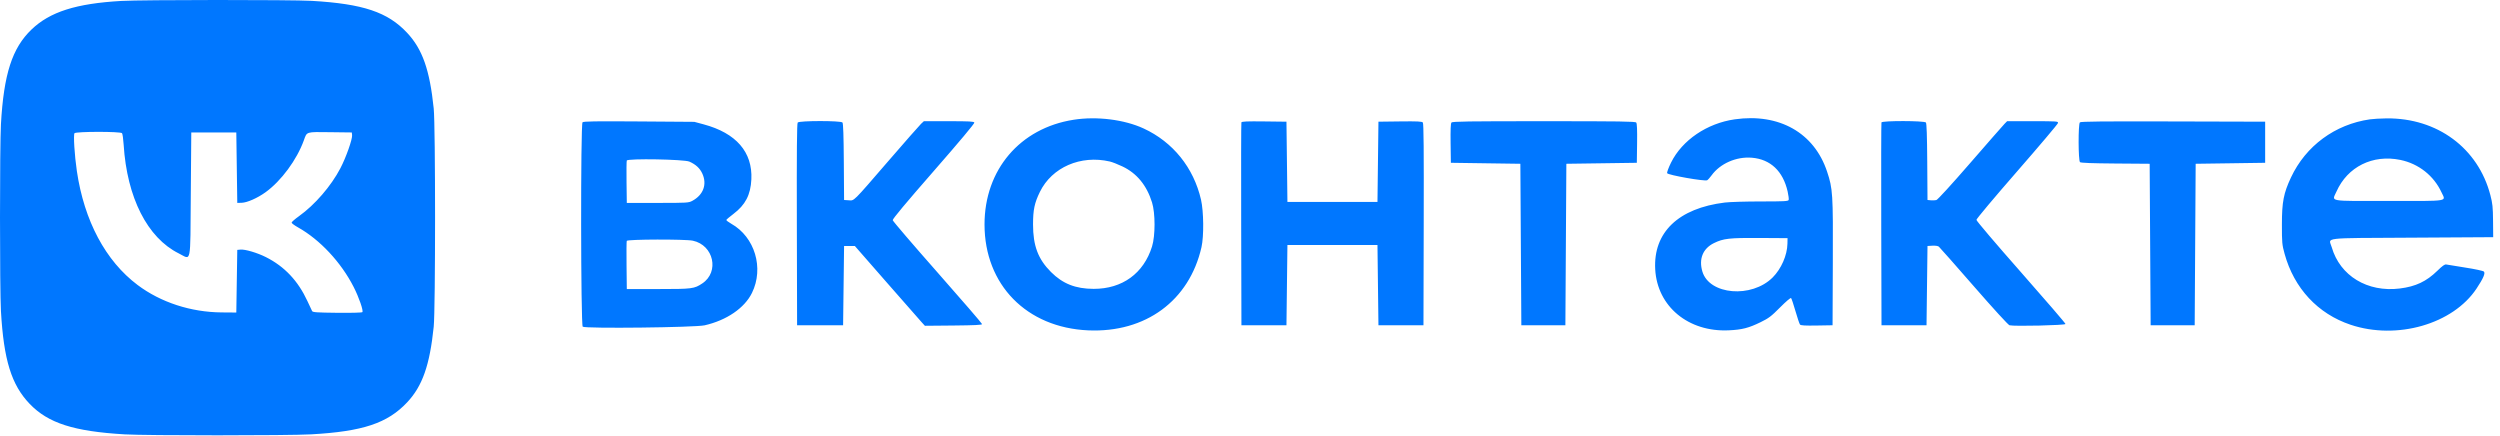 <svg width="241" height="42" viewBox="0 0 241 42" fill="none" xmlns="http://www.w3.org/2000/svg">
<path fill-rule="evenodd" clip-rule="evenodd" d="M11.697 0.09C7.327 0.34 4.811 1.141 3.033 2.849C1.171 4.637 0.364 7.14 0.091 11.967C-0.03 14.11 -0.03 27.844 0.091 29.987C0.357 34.695 1.102 37.1 2.859 38.931C4.648 40.794 7.108 41.583 12.024 41.873C14.136 41.997 27.764 41.996 29.997 41.871C34.977 41.593 37.358 40.799 39.249 38.786C40.723 37.215 41.427 35.212 41.81 31.496C41.984 29.812 41.984 12.141 41.81 10.457C41.427 6.737 40.725 4.741 39.243 3.16C37.373 1.165 35.002 0.37 30.057 0.083C28.092 -0.032 13.726 -0.026 11.697 0.09ZM103.493 11.545C98.323 12.355 94.908 16.37 94.908 21.637C94.908 27.447 98.963 31.587 104.909 31.847C110.433 32.088 114.65 28.99 115.823 23.828C116.062 22.774 116.039 20.384 115.778 19.251C115.069 16.168 113.074 13.692 110.248 12.386C108.38 11.523 105.733 11.193 103.493 11.545ZM167.225 11.504C164.56 11.885 162.164 13.51 161.095 15.663C160.846 16.164 160.682 16.61 160.714 16.695C160.783 16.876 164.343 17.503 164.572 17.375C164.648 17.332 164.837 17.123 164.991 16.911C165.821 15.765 167.377 15.081 168.876 15.204C170.671 15.35 171.885 16.497 172.329 18.464C172.413 18.834 172.457 19.2 172.427 19.278C172.38 19.4 171.996 19.42 169.751 19.42C168.31 19.42 166.748 19.467 166.281 19.524C161.794 20.072 159.365 22.402 159.563 25.968C159.761 29.543 162.762 32.028 166.659 31.843C167.939 31.783 168.574 31.62 169.725 31.057C170.51 30.673 170.743 30.497 171.599 29.635C172.17 29.06 172.612 28.685 172.661 28.734C172.708 28.781 172.897 29.347 173.083 29.992C173.269 30.638 173.466 31.22 173.52 31.286C173.595 31.377 173.998 31.4 175.14 31.381L176.659 31.355L176.684 25.331C176.711 18.66 176.682 18.204 176.132 16.547C174.89 12.802 171.516 10.892 167.225 11.504ZM228.456 11.505C225.092 11.99 222.277 14.063 220.851 17.107C220.138 18.628 219.976 19.469 219.976 21.637C219.975 23.404 219.992 23.584 220.234 24.464C221.151 27.791 223.435 30.247 226.596 31.306C231.057 32.801 236.464 31.247 238.739 27.817C239.397 26.825 239.608 26.332 239.443 26.177C239.366 26.105 238.579 25.937 237.655 25.794C236.747 25.654 235.919 25.52 235.815 25.495C235.677 25.463 235.447 25.627 234.964 26.099C233.904 27.134 232.878 27.619 231.342 27.811C228.226 28.2 225.576 26.592 224.778 23.83C224.498 22.86 223.617 22.964 232.514 22.911L240.344 22.864L240.33 21.307C240.318 19.963 240.283 19.621 240.071 18.807C238.891 14.274 234.947 11.36 230.06 11.412C229.489 11.418 228.767 11.46 228.456 11.505ZM56.155 11.79C55.965 11.984 55.984 31.335 56.175 31.493C56.411 31.69 67.005 31.57 67.925 31.361C70.049 30.877 71.776 29.695 72.491 28.235C73.663 25.842 72.768 22.851 70.496 21.569C70.219 21.412 70.004 21.247 70.02 21.201C70.035 21.155 70.342 20.895 70.702 20.623C71.856 19.75 72.359 18.781 72.431 17.291C72.558 14.662 70.966 12.828 67.831 11.987L66.934 11.746L61.603 11.707C57.365 11.677 56.249 11.694 56.155 11.79ZM76.899 11.812C76.821 11.905 76.799 14.553 76.816 21.647L76.84 31.355H79.058H81.275L81.322 27.534L81.369 23.713H81.888H82.407L85.473 27.219C87.16 29.148 88.679 30.878 88.85 31.065L89.16 31.405L91.916 31.38C93.948 31.361 94.672 31.326 94.672 31.244C94.672 31.183 92.74 28.944 90.379 26.268C88.018 23.592 86.073 21.323 86.058 21.226C86.039 21.107 87.318 19.575 90.004 16.5C92.49 13.655 93.959 11.901 93.927 11.817C93.885 11.707 93.459 11.684 91.469 11.684H89.061L88.784 11.943C88.632 12.086 87.205 13.71 85.613 15.552C82.144 19.566 82.37 19.343 81.806 19.307L81.369 19.279L81.344 15.607C81.327 13.089 81.287 11.896 81.215 11.81C81.061 11.624 77.053 11.626 76.899 11.812ZM119.671 11.8C119.646 11.866 119.636 16.292 119.65 21.637L119.674 31.355H121.844H124.014L124.061 27.487L124.108 23.618H128.448H132.788L132.835 27.487L132.882 31.355H135.052H137.222L137.246 21.647C137.264 14.475 137.242 11.906 137.163 11.81C137.076 11.705 136.648 11.685 134.969 11.705L132.882 11.731L132.835 15.599L132.788 19.467H128.448H124.108L124.061 15.599L124.014 11.731L121.865 11.705C120.197 11.686 119.706 11.707 119.671 11.8ZM139.921 11.814C139.846 11.904 139.821 12.515 139.838 13.818L139.864 15.693L143.213 15.741L146.563 15.788L146.61 23.571L146.657 31.355H148.78H150.903L150.95 23.571L150.997 15.788L154.394 15.741L157.79 15.693L157.816 13.818C157.833 12.515 157.808 11.904 157.733 11.814C157.643 11.705 156.188 11.684 148.827 11.684C141.466 11.684 140.011 11.705 139.921 11.814ZM181.373 11.802C181.348 11.866 181.339 16.292 181.352 21.637L181.377 31.355H183.547H185.717L185.764 27.534L185.811 23.713L186.283 23.685C186.567 23.669 186.815 23.706 186.906 23.779C186.989 23.847 188.509 25.568 190.283 27.604C192.176 29.776 193.595 31.327 193.717 31.357C194.187 31.472 199.114 31.359 199.114 31.233C199.114 31.166 197.182 28.921 194.821 26.242C192.392 23.488 190.528 21.296 190.528 21.195C190.528 21.095 192.251 19.042 194.444 16.529C196.597 14.06 198.373 11.96 198.389 11.862C198.418 11.691 198.32 11.684 195.953 11.684H193.486L193.232 11.943C193.092 12.086 191.605 13.784 189.926 15.718C188.104 17.817 186.79 19.254 186.663 19.286C186.546 19.316 186.307 19.326 186.131 19.309L185.811 19.279L185.786 15.607C185.769 13.089 185.729 11.896 185.657 11.81C185.51 11.632 181.441 11.624 181.373 11.802ZM200.501 11.796C200.33 11.967 200.342 15.49 200.514 15.633C200.599 15.704 201.695 15.746 203.934 15.763L207.228 15.788L207.275 23.571L207.322 31.355H209.445H211.568L211.615 23.571L211.662 15.788L215.011 15.741L218.361 15.693V13.712V11.731L209.488 11.707C202.665 11.688 200.589 11.709 200.501 11.796ZM11.764 12.839C11.816 12.904 11.886 13.403 11.92 13.948C12.239 19.042 14.206 22.922 17.232 24.428C18.468 25.043 18.338 25.68 18.392 18.758L18.44 12.769H20.61H22.78L22.827 16.165L22.874 19.561L23.302 19.548C23.832 19.531 24.813 19.097 25.596 18.534C27.111 17.442 28.616 15.402 29.293 13.523C29.599 12.674 29.466 12.714 31.829 12.743L33.913 12.769L33.942 13.023C33.986 13.401 33.358 15.18 32.813 16.221C31.919 17.932 30.354 19.744 28.832 20.832C28.435 21.116 28.11 21.398 28.11 21.461C28.11 21.523 28.387 21.728 28.725 21.917C30.841 23.101 32.877 25.28 34.094 27.667C34.606 28.671 35.054 29.968 34.931 30.091C34.88 30.142 33.855 30.168 32.501 30.154C30.532 30.132 30.148 30.106 30.087 29.987C30.047 29.909 29.843 29.476 29.635 29.024C28.733 27.072 27.426 25.688 25.637 24.788C24.797 24.365 23.623 24.018 23.18 24.061L22.874 24.09L22.827 27.109L22.78 30.128L21.364 30.117C18.398 30.095 15.495 29.148 13.266 27.474C10.18 25.158 8.116 21.289 7.409 16.491C7.186 14.98 7.062 12.987 7.182 12.842C7.325 12.67 11.628 12.667 11.764 12.839ZM231.396 15.416C233.155 15.78 234.618 16.934 235.364 18.547C235.781 19.448 236.245 19.373 230.294 19.373C224.3 19.373 224.795 19.461 225.233 18.473C226.299 16.074 228.732 14.866 231.396 15.416ZM66.457 15.58C67.074 15.856 67.461 16.211 67.698 16.72C68.181 17.758 67.811 18.783 66.745 19.358C66.382 19.554 66.261 19.561 63.396 19.561H60.424L60.398 17.583C60.384 16.494 60.395 15.546 60.422 15.476C60.504 15.262 65.956 15.356 66.457 15.58ZM106.984 15.569C107.218 15.623 107.764 15.836 108.199 16.043C109.588 16.702 110.539 17.858 111.056 19.514C111.379 20.547 111.379 22.724 111.057 23.76C110.25 26.357 108.189 27.853 105.427 27.846C103.68 27.842 102.448 27.355 101.315 26.222C100.07 24.977 99.585 23.69 99.585 21.637C99.585 20.229 99.725 19.563 100.245 18.5C101.405 16.126 104.181 14.919 106.984 15.569ZM172.309 23.499C172.286 24.61 171.712 25.92 170.885 26.747C168.858 28.774 164.778 28.43 164.109 26.176C163.748 24.96 164.157 23.957 165.227 23.433C166.143 22.986 166.703 22.923 169.631 22.941L172.319 22.958L172.309 23.499ZM66.789 23.202C68.8 23.633 69.371 26.206 67.704 27.32C66.925 27.84 66.744 27.864 63.443 27.864L60.424 27.864L60.399 25.602C60.385 24.357 60.394 23.285 60.419 23.219C60.479 23.063 66.07 23.048 66.789 23.202Z" fill="#0077FF"/>
</svg>
